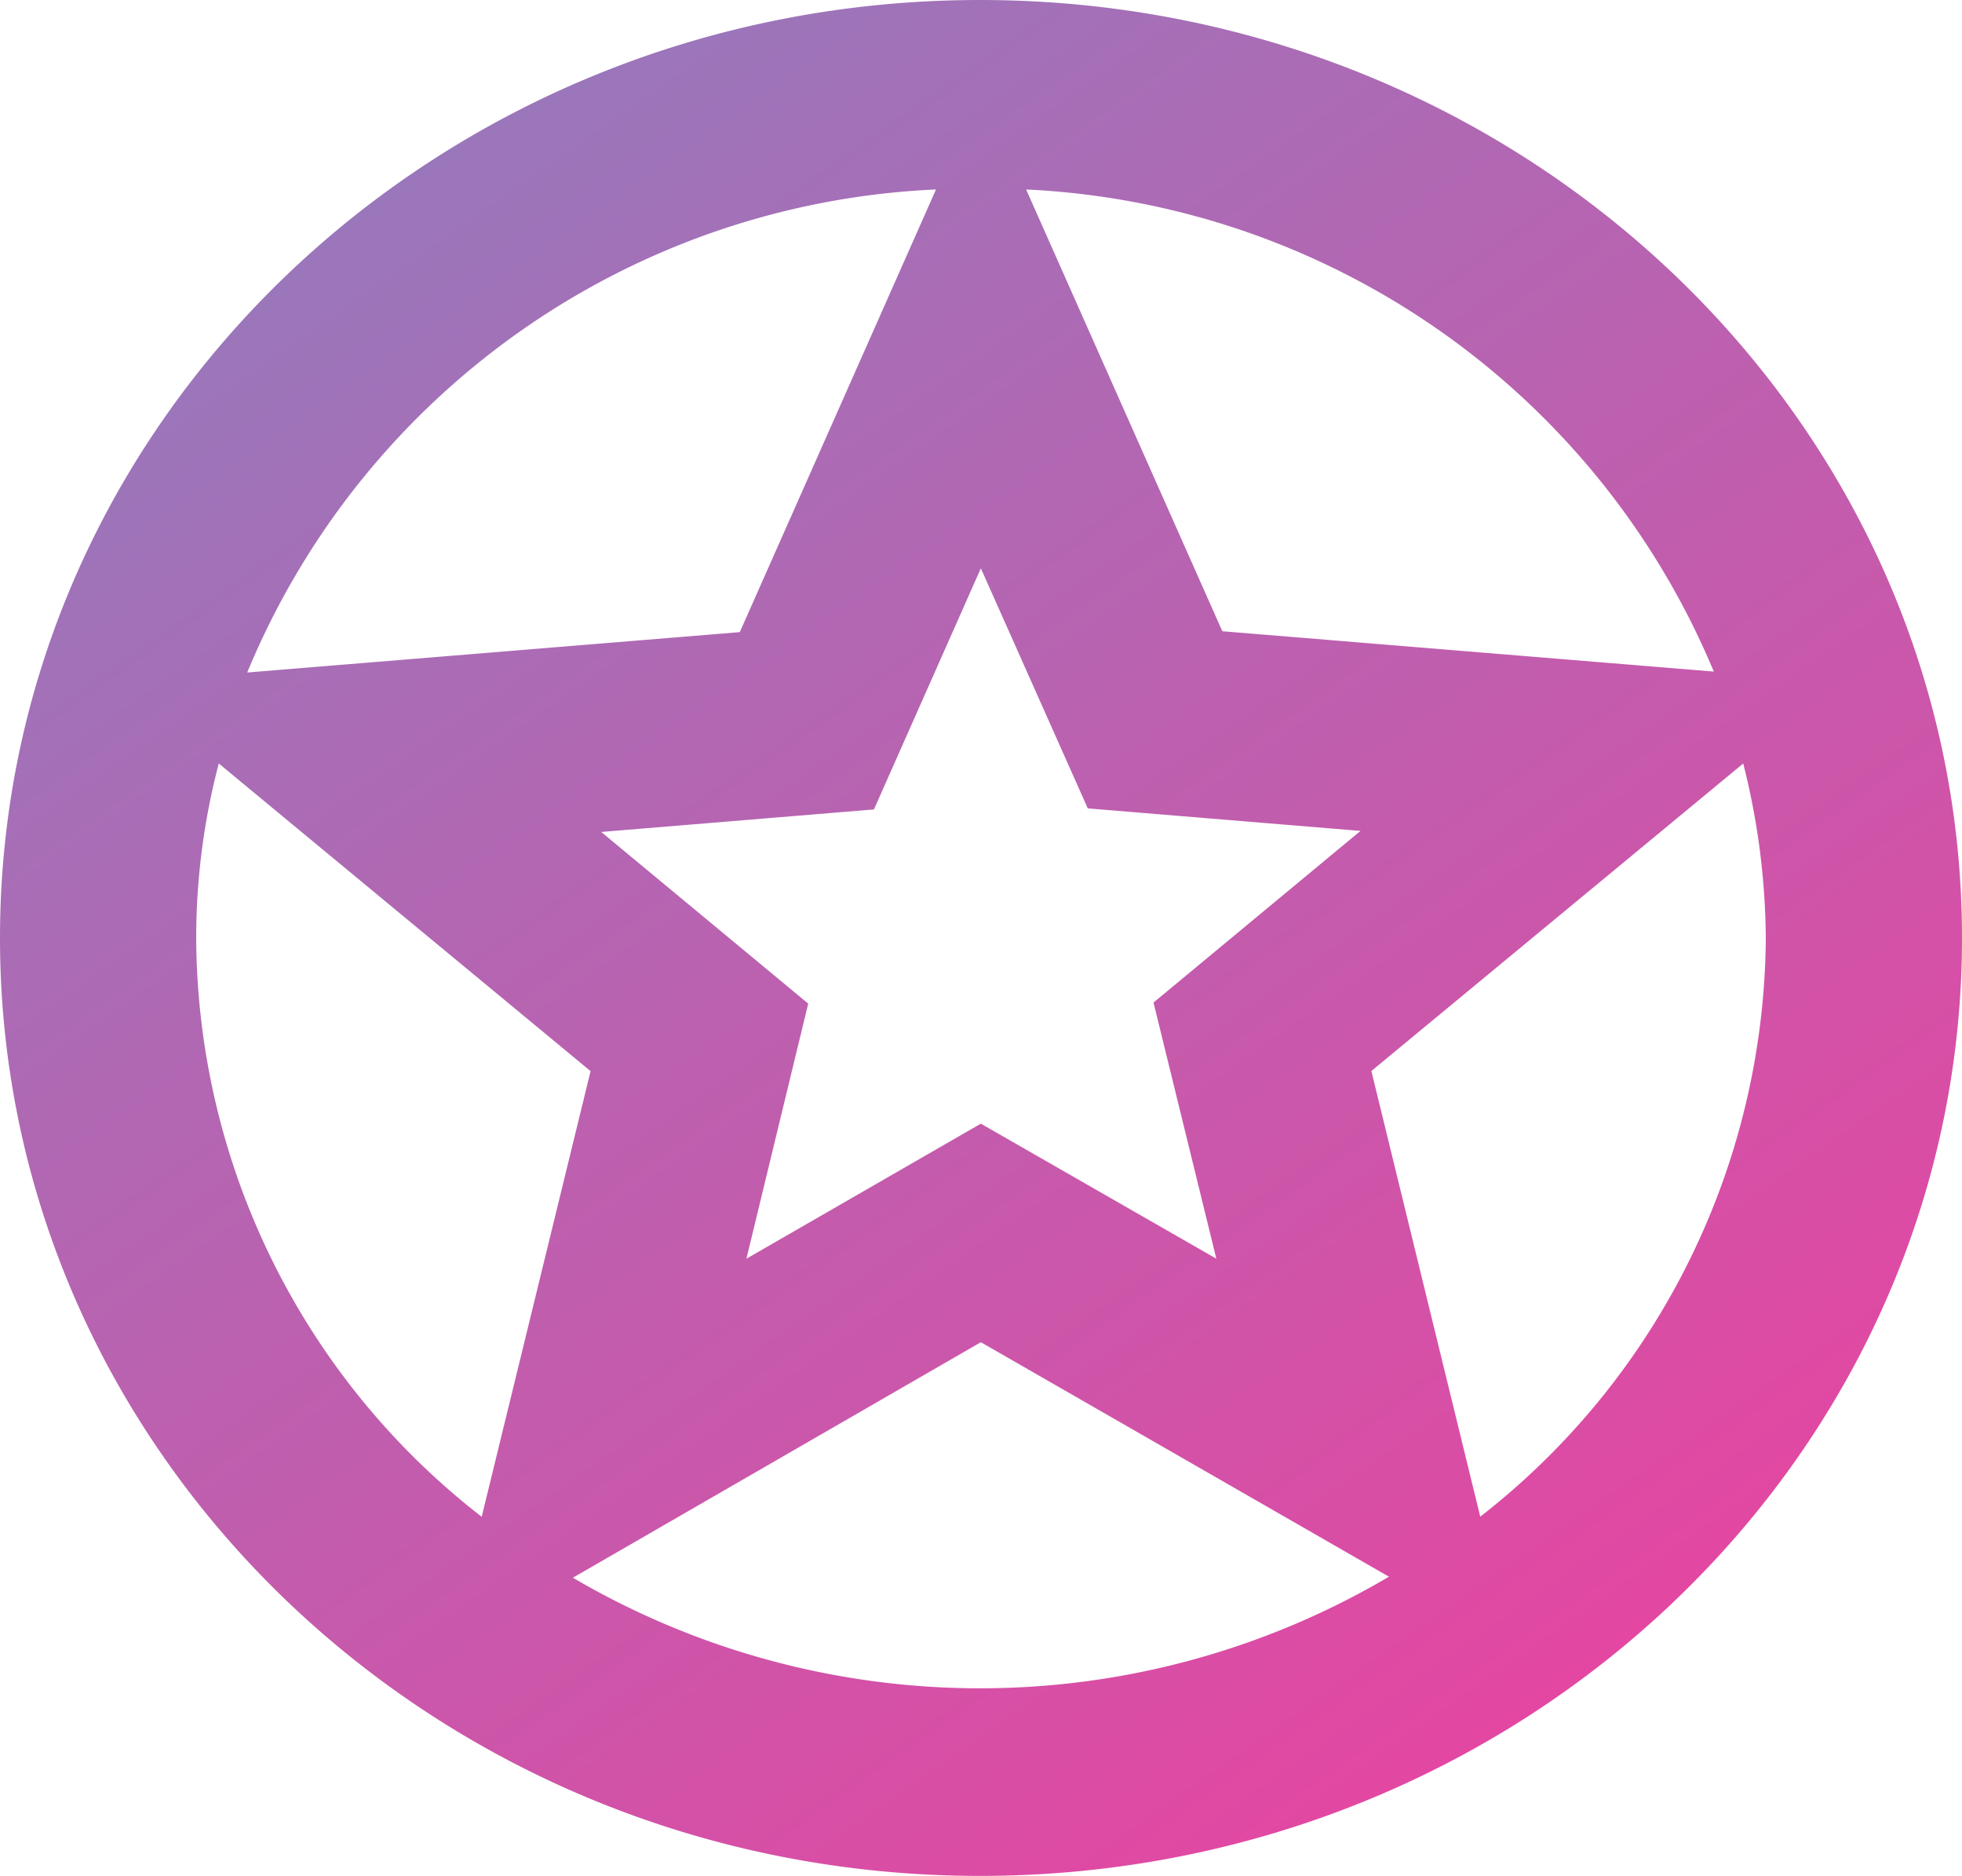 <svg xmlns="http://www.w3.org/2000/svg" xmlns:xlink="http://www.w3.org/1999/xlink" width="65.61" height="62.72" viewBox="0 0 65.61 62.72">
  <defs>
    <linearGradient id="linear-gradient" x1="0.157" y1="0.068" x2="0.834" y2="1" gradientUnits="objectBoundingBox">
      <stop offset="0" stop-color="#9679bc"/>
      <stop offset="1" stop-color="#eb429f"/>
    </linearGradient>
  </defs>
  <path id="dashboard-rewards" d="M34.772,2C16.664,2,2,16.049,2,33.36S16.664,64.72,34.772,64.72c18.141,0,32.838-14.049,32.838-31.36S52.913,2,34.772,2ZM59.31,24.454,42.875,23.105,36.314,8.335A26.242,26.242,0,0,1,59.31,24.454ZM42.678,44.085,34.8,39.569l-7.84,4.516,2.067-8.53-6.922-5.739,9.12-.753L34.8,21l3.576,8.028,9.12.753-6.922,5.739,2.1,8.561ZM33.3,8.335l-6.561,14.8L10.267,24.485A26.177,26.177,0,0,1,33.3,8.335ZM8.561,33.36a22.968,22.968,0,0,1,.755-5.833L21.749,37.813l-3.641,14.9A24.62,24.62,0,0,1,8.561,33.36Zm12.6,21.388L34.8,46.876l13.647,7.84a26.916,26.916,0,0,1-27.294.031ZM51.5,52.709l-3.641-14.9L60.294,27.527a24.332,24.332,0,0,1,.755,5.833A24.718,24.718,0,0,1,51.5,52.709Z" transform="translate(-2 -2)" fill="url(#linear-gradient)"/>
</svg>
